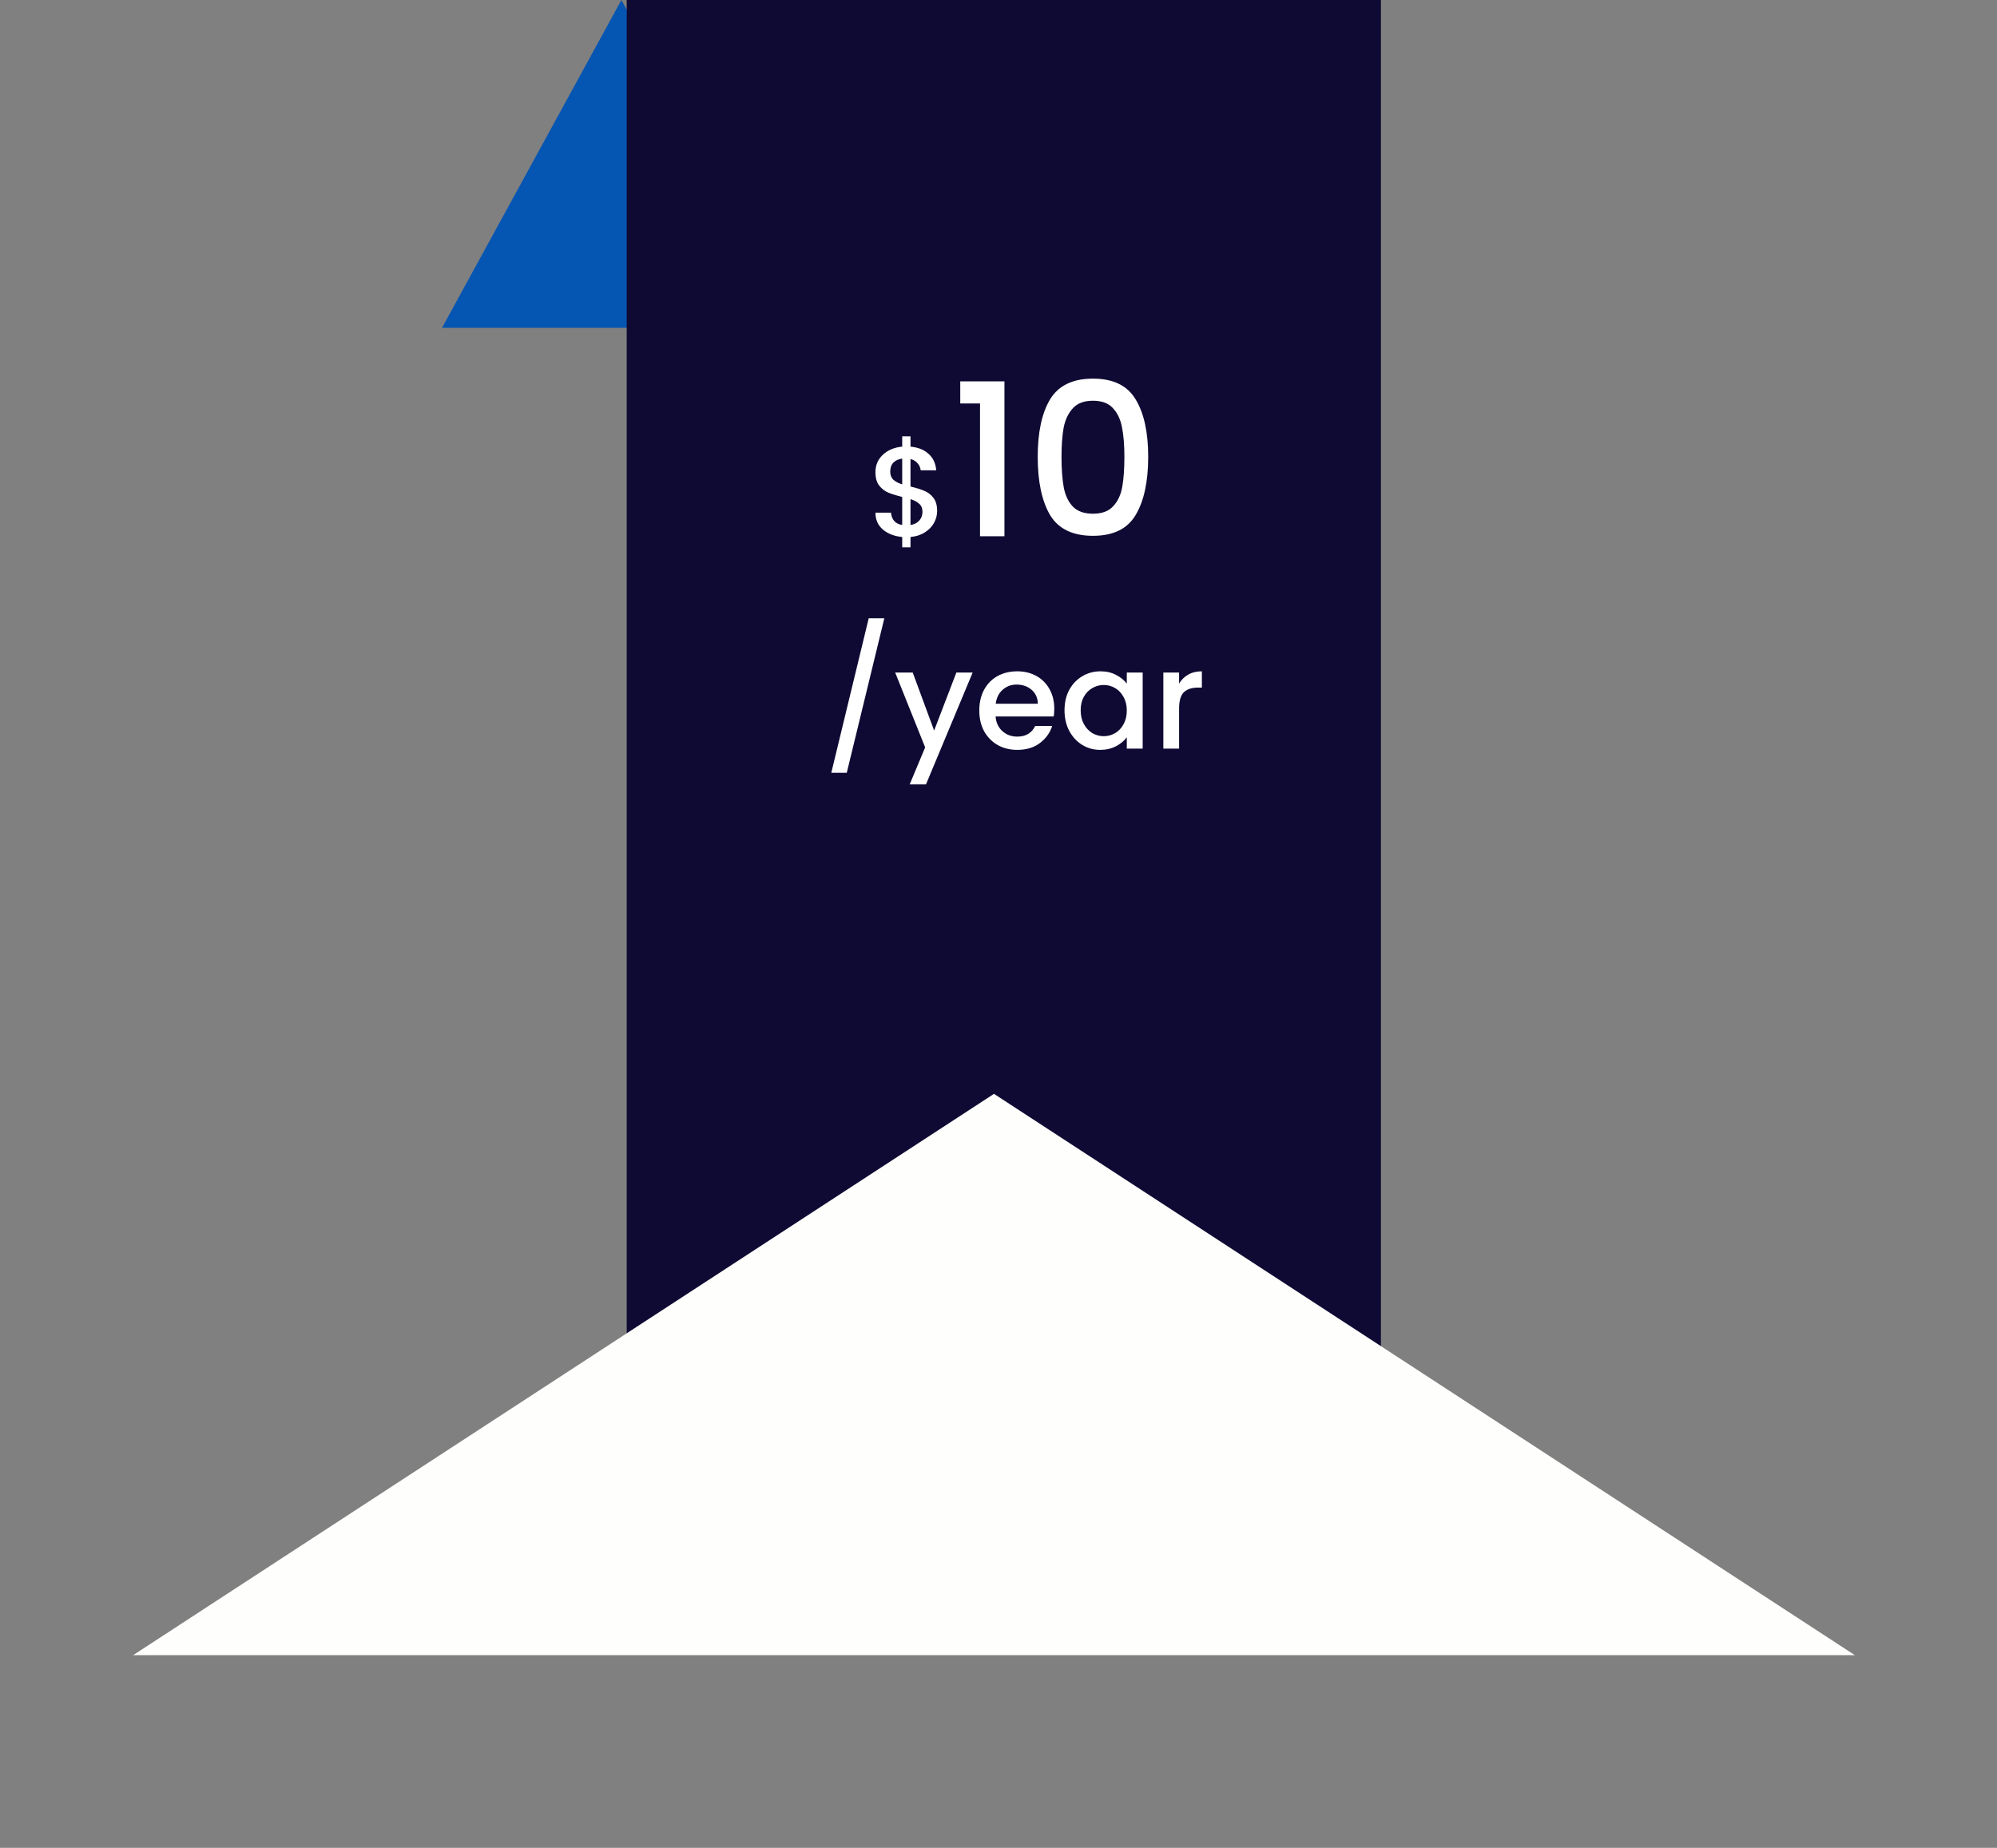 <svg width="188" height="174" viewBox="0 0 188 174" fill="none" xmlns="http://www.w3.org/2000/svg">
<rect x="0" y="0" width="188" height="174" fill="#808080" stroke="none"/>
<path d="M58.5 0L75.388 30.868H41.612L58.5 0Z" fill="#0555B2"/>
<rect x="59" width="71" height="128.747" fill="#0F0A33"/>
<path d="M93.575 103L174.613 155.852H12.537L93.575 103Z" fill="#FEFEFC"/>
<path d="M88.223 48.117C88.223 48.517 88.123 48.893 87.923 49.245C87.731 49.597 87.443 49.893 87.059 50.133C86.683 50.373 86.235 50.517 85.715 50.565V51.537H84.935V50.565C84.183 50.493 83.575 50.257 83.111 49.857C82.647 49.457 82.415 48.929 82.415 48.273H83.879C83.903 48.585 84.003 48.845 84.179 49.053C84.355 49.253 84.607 49.381 84.935 49.437V46.797C84.399 46.661 83.963 46.525 83.627 46.389C83.291 46.245 83.003 46.021 82.763 45.717C82.531 45.413 82.415 44.997 82.415 44.469C82.415 43.805 82.647 43.257 83.111 42.825C83.575 42.385 84.183 42.129 84.935 42.057V41.085H85.715V42.057C86.419 42.121 86.983 42.345 87.407 42.729C87.839 43.105 88.083 43.625 88.139 44.289H86.675C86.651 44.041 86.555 43.821 86.387 43.629C86.219 43.429 85.995 43.293 85.715 43.221V45.813C86.251 45.941 86.687 46.077 87.023 46.221C87.359 46.357 87.643 46.577 87.875 46.881C88.107 47.177 88.223 47.589 88.223 48.117ZM83.807 44.397C83.807 44.725 83.903 44.981 84.095 45.165C84.295 45.349 84.575 45.497 84.935 45.609V43.185C84.591 43.225 84.315 43.349 84.107 43.557C83.907 43.765 83.807 44.045 83.807 44.397ZM85.715 49.437C86.067 49.381 86.343 49.241 86.543 49.017C86.743 48.785 86.843 48.509 86.843 48.189C86.843 47.869 86.743 47.621 86.543 47.445C86.351 47.261 86.075 47.113 85.715 47.001V49.437ZM90.4 37.993V35.913H94.56V50.493H92.26V37.993H90.4ZM97.692 43.013C97.692 40.707 98.079 38.907 98.852 37.613C99.639 36.307 100.986 35.653 102.892 35.653C104.799 35.653 106.139 36.307 106.912 37.613C107.699 38.907 108.092 40.707 108.092 43.013C108.092 45.347 107.699 47.173 106.912 48.493C106.139 49.8 104.799 50.453 102.892 50.453C100.986 50.453 99.639 49.8 98.852 48.493C98.079 47.173 97.692 45.347 97.692 43.013ZM105.852 43.013C105.852 41.933 105.779 41.02 105.632 40.273C105.499 39.527 105.219 38.92 104.792 38.453C104.366 37.973 103.732 37.733 102.892 37.733C102.052 37.733 101.419 37.973 100.992 38.453C100.566 38.92 100.279 39.527 100.132 40.273C99.999 41.02 99.932 41.933 99.932 43.013C99.932 44.133 99.999 45.073 100.132 45.833C100.266 46.593 100.546 47.207 100.972 47.673C101.412 48.14 102.052 48.373 102.892 48.373C103.732 48.373 104.366 48.14 104.792 47.673C105.232 47.207 105.519 46.593 105.652 45.833C105.786 45.073 105.852 44.133 105.852 43.013ZM83.251 58.221L79.715 72.768H78.259L81.782 58.221H83.251ZM91.567 63.33L87.173 73.86H85.639L87.095 70.376L84.274 63.33H85.925L87.94 68.79L90.033 63.33H91.567ZM99.25 66.736C99.25 67.005 99.233 67.248 99.198 67.464H93.725C93.769 68.036 93.981 68.496 94.362 68.842C94.744 69.189 95.212 69.362 95.766 69.362C96.564 69.362 97.127 69.029 97.456 68.361H99.055C98.839 69.02 98.444 69.562 97.872 69.986C97.309 70.402 96.607 70.61 95.766 70.61C95.082 70.61 94.466 70.459 93.92 70.155C93.383 69.843 92.958 69.41 92.646 68.855C92.343 68.292 92.191 67.642 92.191 66.905C92.191 66.169 92.339 65.523 92.633 64.968C92.937 64.405 93.357 63.972 93.894 63.668C94.44 63.365 95.064 63.213 95.766 63.213C96.442 63.213 97.045 63.361 97.573 63.655C98.102 63.95 98.514 64.366 98.808 64.903C99.103 65.432 99.25 66.043 99.25 66.736ZM97.703 66.268C97.695 65.722 97.5 65.285 97.118 64.955C96.737 64.626 96.265 64.461 95.701 64.461C95.19 64.461 94.752 64.626 94.388 64.955C94.024 65.276 93.808 65.714 93.738 66.268H97.703ZM100.215 66.879C100.215 66.16 100.362 65.523 100.657 64.968C100.96 64.414 101.368 63.985 101.879 63.681C102.399 63.369 102.971 63.213 103.595 63.213C104.158 63.213 104.648 63.326 105.064 63.551C105.489 63.768 105.827 64.041 106.078 64.37V63.33H107.573V70.493H106.078V69.427C105.827 69.765 105.484 70.047 105.051 70.272C104.618 70.498 104.124 70.61 103.569 70.61C102.954 70.61 102.39 70.454 101.879 70.142C101.368 69.822 100.96 69.38 100.657 68.816C100.362 68.244 100.215 67.599 100.215 66.879ZM106.078 66.905C106.078 66.411 105.974 65.982 105.766 65.618C105.567 65.254 105.302 64.977 104.973 64.786C104.644 64.596 104.288 64.5 103.907 64.5C103.526 64.5 103.17 64.596 102.841 64.786C102.512 64.968 102.243 65.241 102.035 65.605C101.836 65.961 101.736 66.385 101.736 66.879C101.736 67.373 101.836 67.807 102.035 68.179C102.243 68.552 102.512 68.838 102.841 69.037C103.179 69.228 103.534 69.323 103.907 69.323C104.288 69.323 104.644 69.228 104.973 69.037C105.302 68.847 105.567 68.569 105.766 68.205C105.974 67.833 106.078 67.399 106.078 66.905ZM111.001 64.37C111.218 64.006 111.504 63.725 111.859 63.525C112.223 63.317 112.652 63.213 113.146 63.213V64.747H112.769C112.189 64.747 111.747 64.895 111.443 65.189C111.149 65.484 111.001 65.995 111.001 66.723V70.493H109.519V63.33H111.001V64.37Z" fill="white"/>
</svg>

